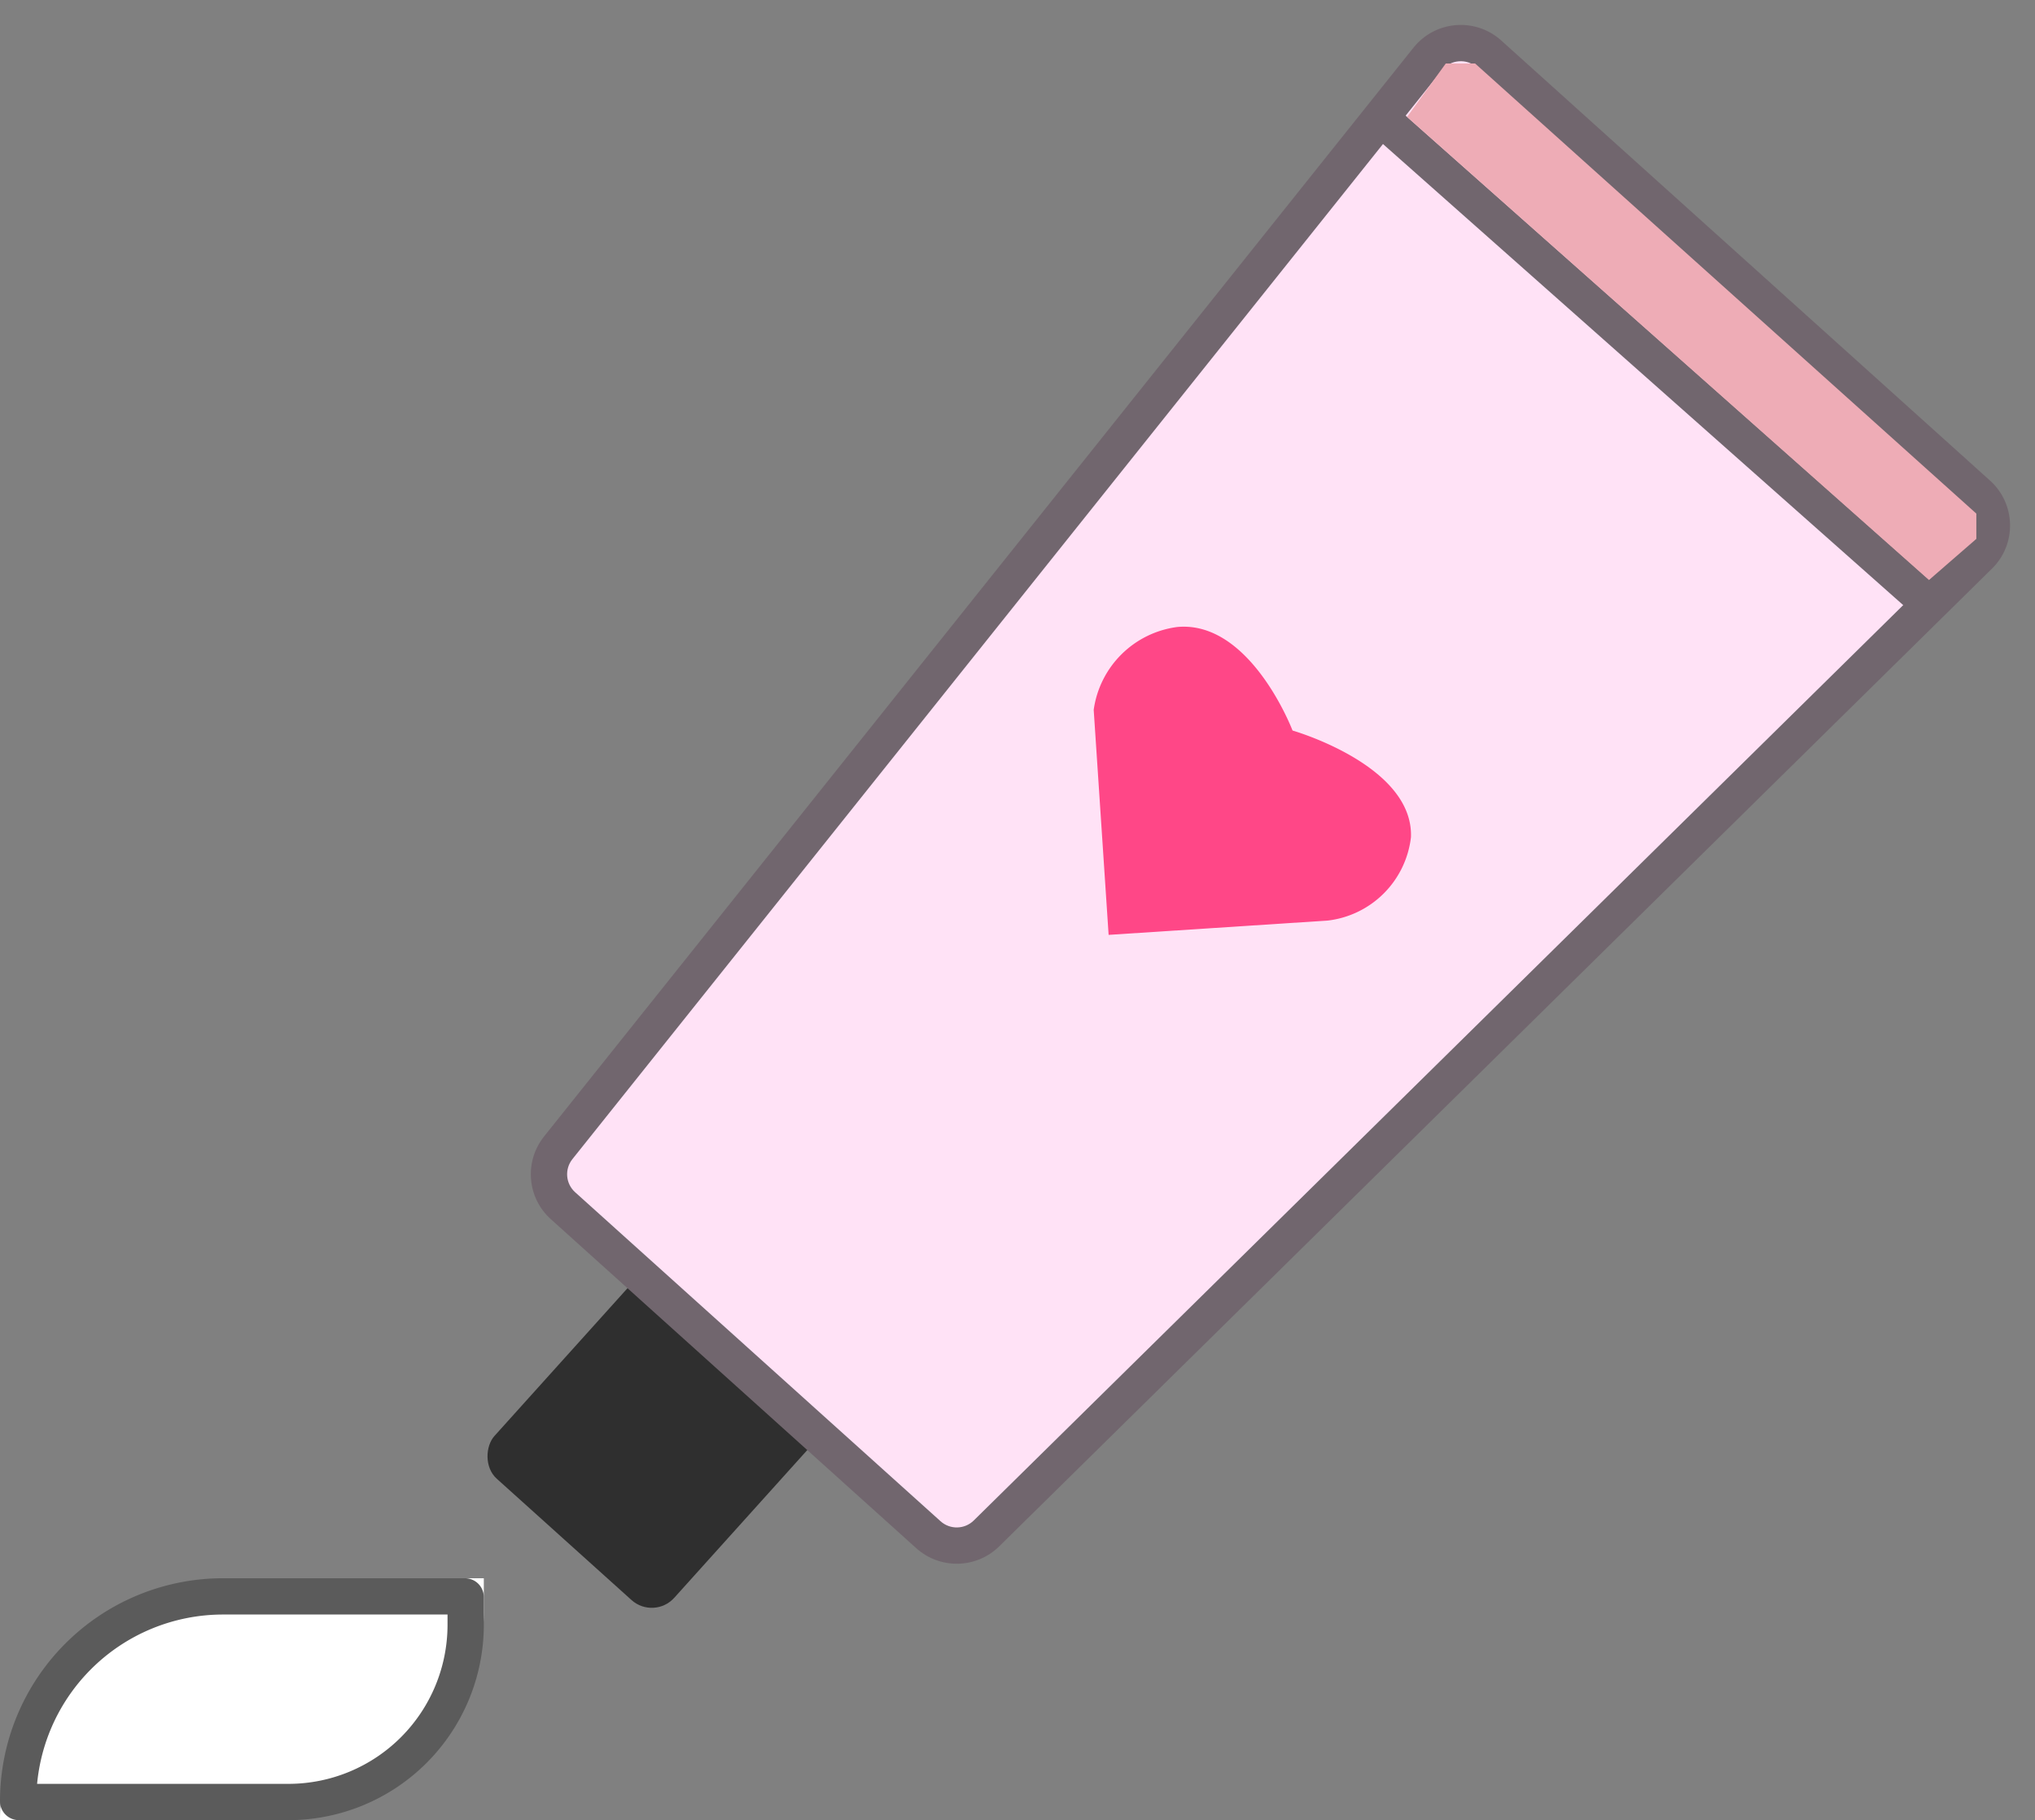 <svg xmlns="http://www.w3.org/2000/svg" width="33.649" height="30.098" viewBox="0 0 33.649 30.098">
  <rect x="0" y="0" width="33.649" height="30.098" fill="#808080" stroke="none"/>
  <g id="身体护理" transform="translate(0 -0.95)">
    <rect id="矩形" width="4" height="5" rx="0.5" transform="translate(11.187 21.351) rotate(42)" fill="#2f2f2f"/>
    <g id="矩形-2" data-name="矩形" transform="translate(24.034 0.909) rotate(42)" fill="#ffe2f6" stroke-miterlimit="10">
      <path d="M 10.556 24.7 L 2.425 24.7 C 2.055 24.7 1.749 24.411 1.727 24.041 L 0.362 1.041 C 0.351 0.847 0.418 0.662 0.552 0.52 C 0.685 0.378 0.866 0.3 1.061 0.3 L 11.938 0.3 C 12.133 0.3 12.314 0.378 12.448 0.52 C 12.581 0.662 12.649 0.847 12.637 1.042 L 11.255 24.042 C 11.233 24.411 10.926 24.7 10.556 24.7 Z" stroke="none"/>
      <path d="M 1.061 0.6 C 0.95 0.6 0.846 0.645 0.77 0.726 C 0.694 0.807 0.655 0.913 0.662 1.024 L 2.026 24.024 C 2.039 24.235 2.214 24.4 2.425 24.4 L 10.556 24.4 C 10.768 24.4 10.943 24.235 10.956 24.024 L 12.337 1.024 C 12.344 0.913 12.306 0.807 12.229 0.726 C 12.153 0.645 12.05 0.6 11.938 0.6 L 1.061 0.6 M 1.061 0 L 11.938 0 C 12.514 0 12.971 0.485 12.936 1.06 L 11.555 24.06 C 11.523 24.588 11.085 25 10.556 25 L 2.425 25 C 1.896 25 1.459 24.588 1.427 24.059 L 0.063 1.059 C 0.029 0.485 0.486 0 1.061 0 Z" stroke="none" fill="#71666e"/>
    </g>
    <path id="路径_4" data-name="路径 4" d="M3.006,5,5.54,2.4a1.57,1.57,0,0,0,.1-1.946c-.765-.914-2.635,0-2.635,0S1.269-.437.443.457A1.605,1.605,0,0,0,.333,2.4Z" transform="translate(19.443 10.682) rotate(42)" fill="#ff4787"/>
    <path id="直线_7" data-name="直线 7" d="M0,0,8.8,7.8" transform="translate(23 3.048)" fill="none" stroke="#71666e" stroke-linecap="square" stroke-miterlimit="10" stroke-width="0.6"/>
    <path id="路径_7" data-name="路径 7" d="M1.125,0,9.413,7.443v.418l-.783.68L0,.884.64,0Z" transform="translate(23.266 2)" fill="#eeacb6"/>
    <g id="矩形-3" data-name="矩形" transform="translate(0 27.048)" fill="#fff" stroke="#5b5b5b" stroke-miterlimit="10" stroke-width="0.6">
      <path d="M4,0H8A0,0,0,0,1,8,0V.537A3.463,3.463,0,0,1,4.537,4H0A0,0,0,0,1,0,4V4A4,4,0,0,1,4,0Z" stroke="none"/>
      <path d="M3.688.3h4A.012.012,0,0,1,7.7.312V.769A2.931,2.931,0,0,1,4.769,3.7H.312A.012.012,0,0,1,.3,3.688v0A3.388,3.388,0,0,1,3.688.3Z" fill="none"/>
    </g>
  </g>
</svg>
